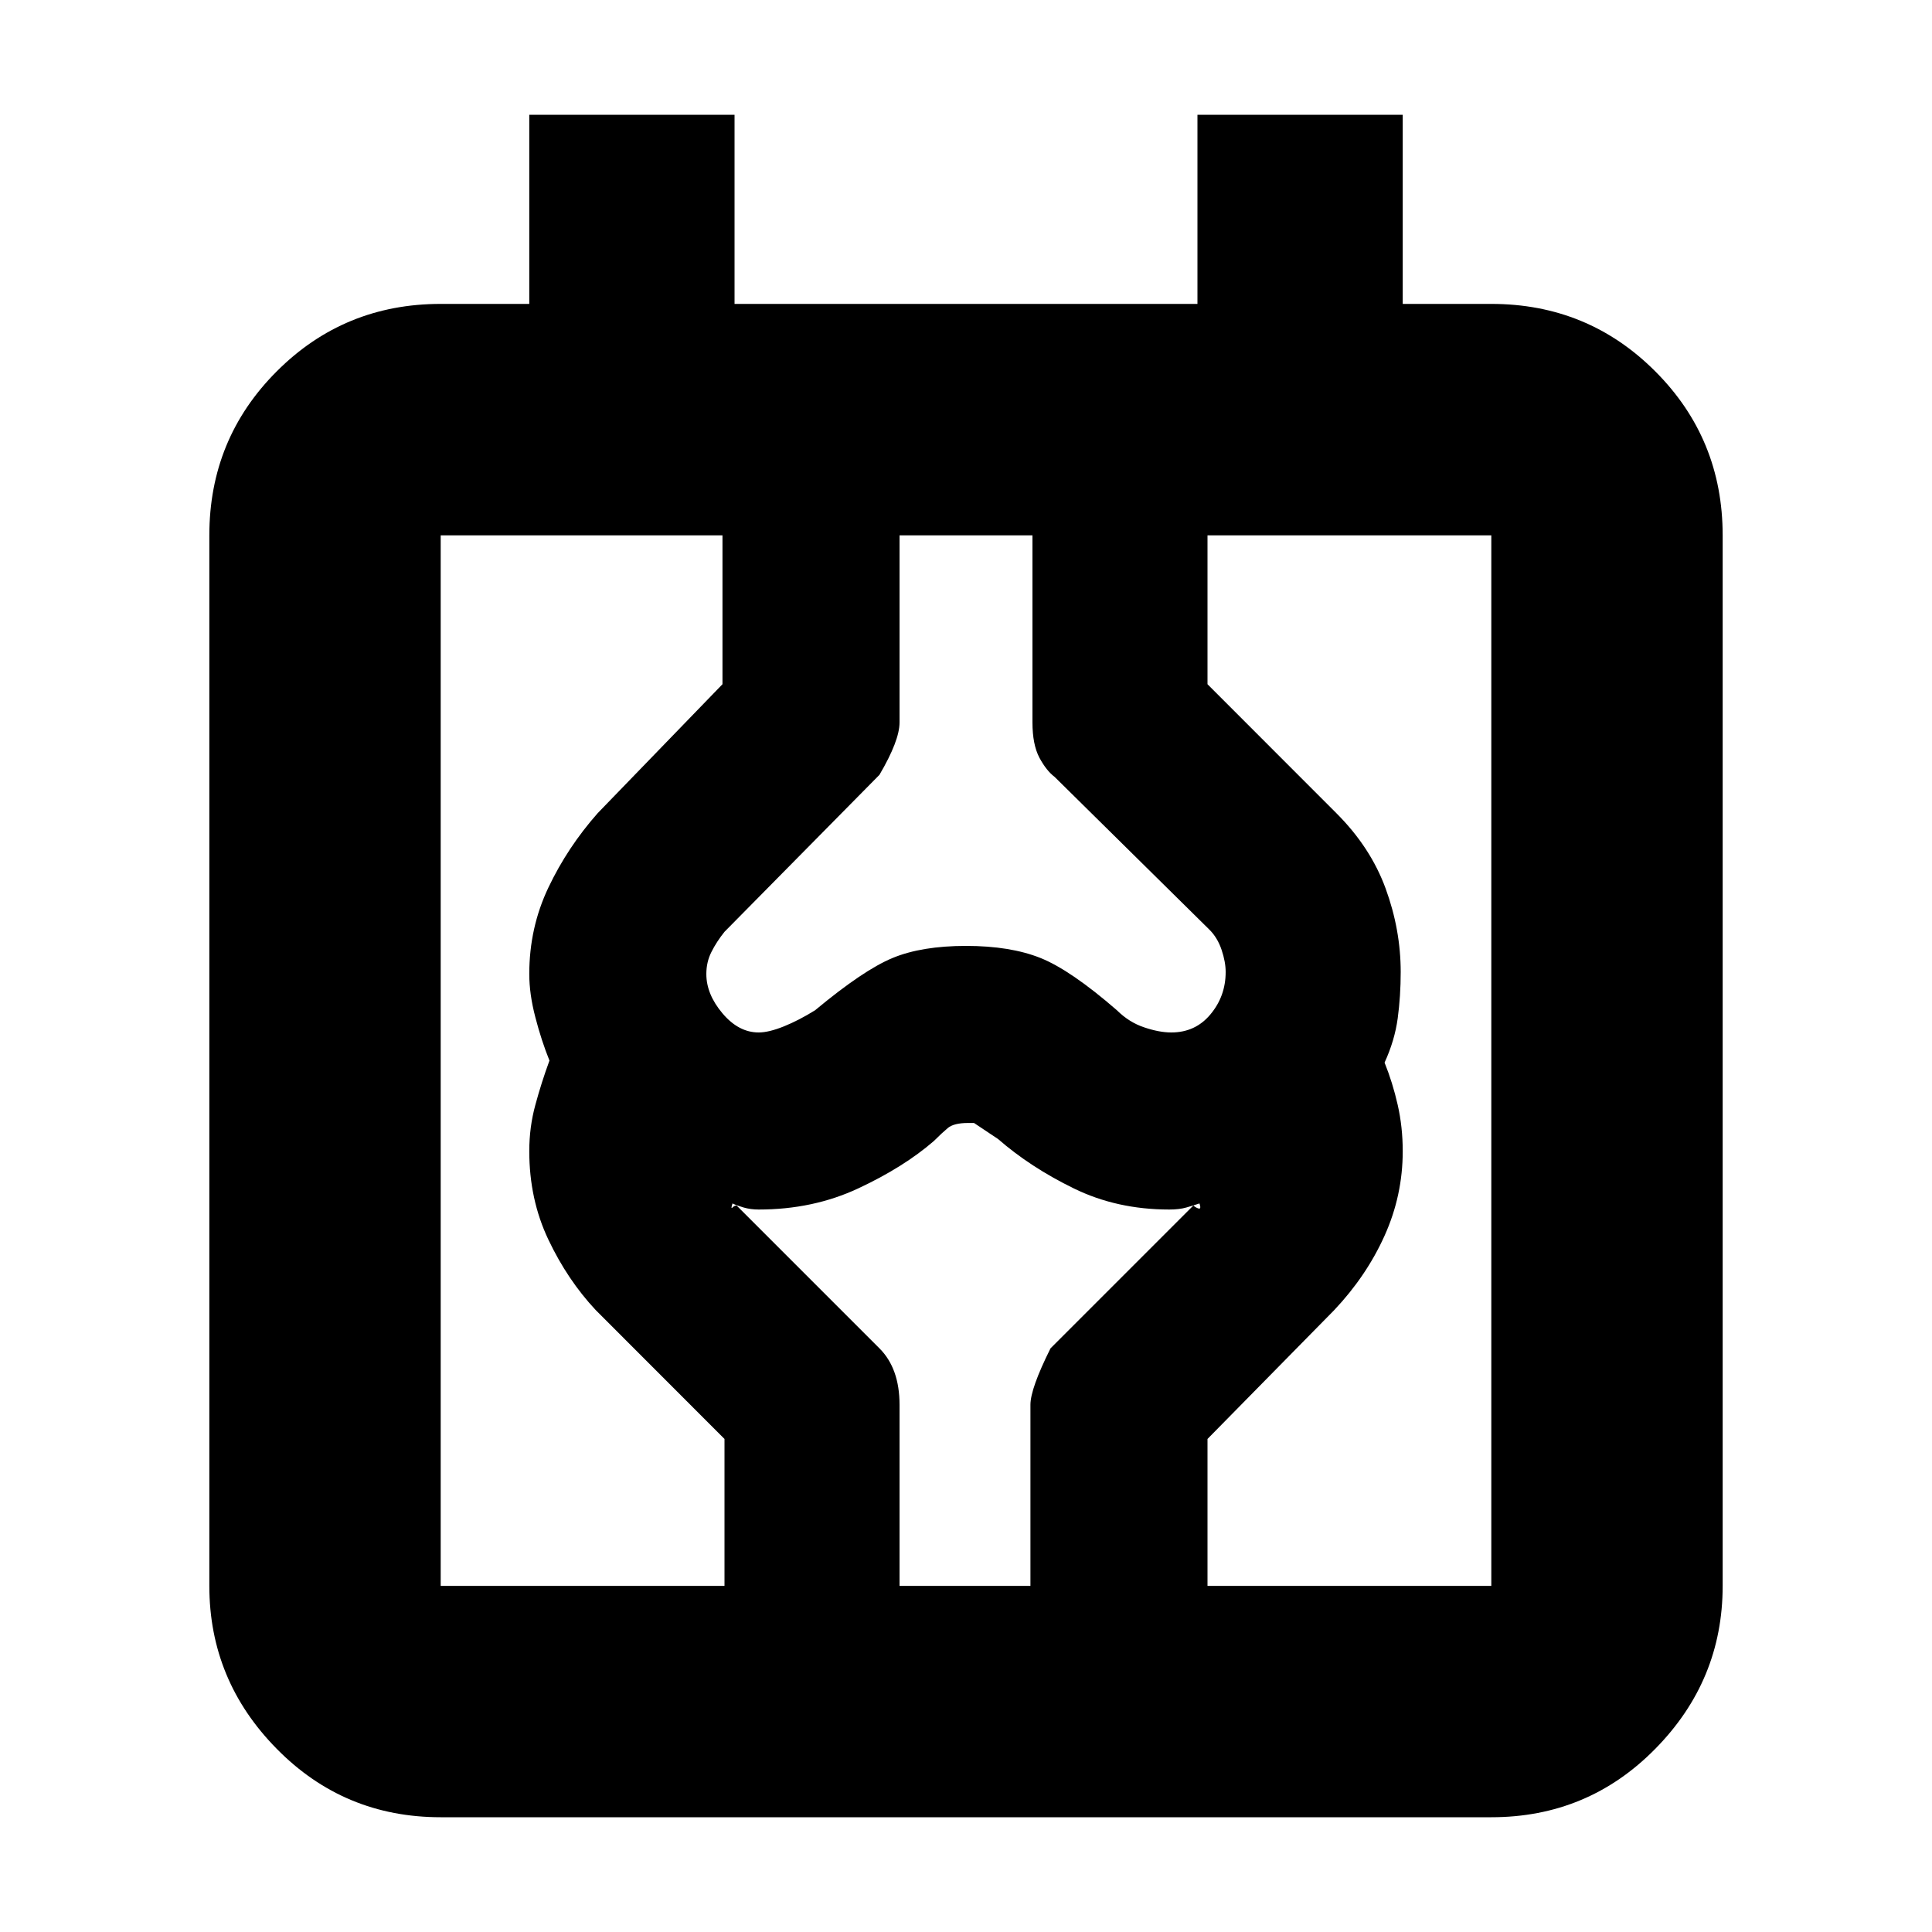 <svg xmlns="http://www.w3.org/2000/svg" height="20" width="20"><path d="M4.562 18.812q-1 0-1.697-.708-.698-.708-.698-1.687V5.542q0-1 .698-1.698.697-.698 1.697-.698h.917V1.188h2.125v1.958h4.792V1.188h2.125v1.958h.917q1 0 1.697.698.698.698.698 1.698v10.875q0 .979-.698 1.687-.697.708-1.697.708Zm0-2.395h10.876V5.542H4.562Zm2.938 0v-1.521l-1.333-1.334q-.292-.312-.49-.729-.198-.416-.198-.916 0-.25.063-.479.062-.23.146-.459-.084-.208-.146-.448-.063-.239-.063-.448 0-.479.198-.895.198-.417.511-.771l1.291-1.334V5.542h1.833v1.937q0 .188-.208.542L7.5 9.646q-.083.104-.135.208-.053.104-.053.229 0 .209.167.407.167.198.375.198.104 0 .261-.063.156-.063.323-.167.5-.416.802-.541.302-.125.76-.125t.771.125q.312.125.791.541.126.125.282.177.156.053.281.053.25 0 .406-.188.157-.188.157-.438 0-.104-.042-.229t-.125-.208l-1.604-1.583q-.084-.063-.157-.198-.072-.136-.072-.365V5.542H12.5v1.541l1.333 1.334q.355.354.511.781.156.427.156.864 0 .25-.031.48-.031.229-.136.458.084.208.136.438.052.229.052.479 0 .458-.188.875-.187.416-.521.77L12.5 14.896v1.521h-1.833v-1.875q0-.167.208-.584l1.479-1.479q.021.021.052.031.032.011.011-.052-.063.021-.136.042-.073.021-.177.021-.542 0-.989-.219-.448-.219-.782-.51l-.25-.167h-.062q-.146 0-.209.052-.062.052-.145.135-.313.271-.782.49-.468.219-1.031.219-.083 0-.156-.021t-.115-.042q-.021.063 0 .042.021-.021.042-.021l1.479 1.479q.104.104.156.25.052.146.052.334v1.875Zm-2.938 0V5.542Z"/></svg>